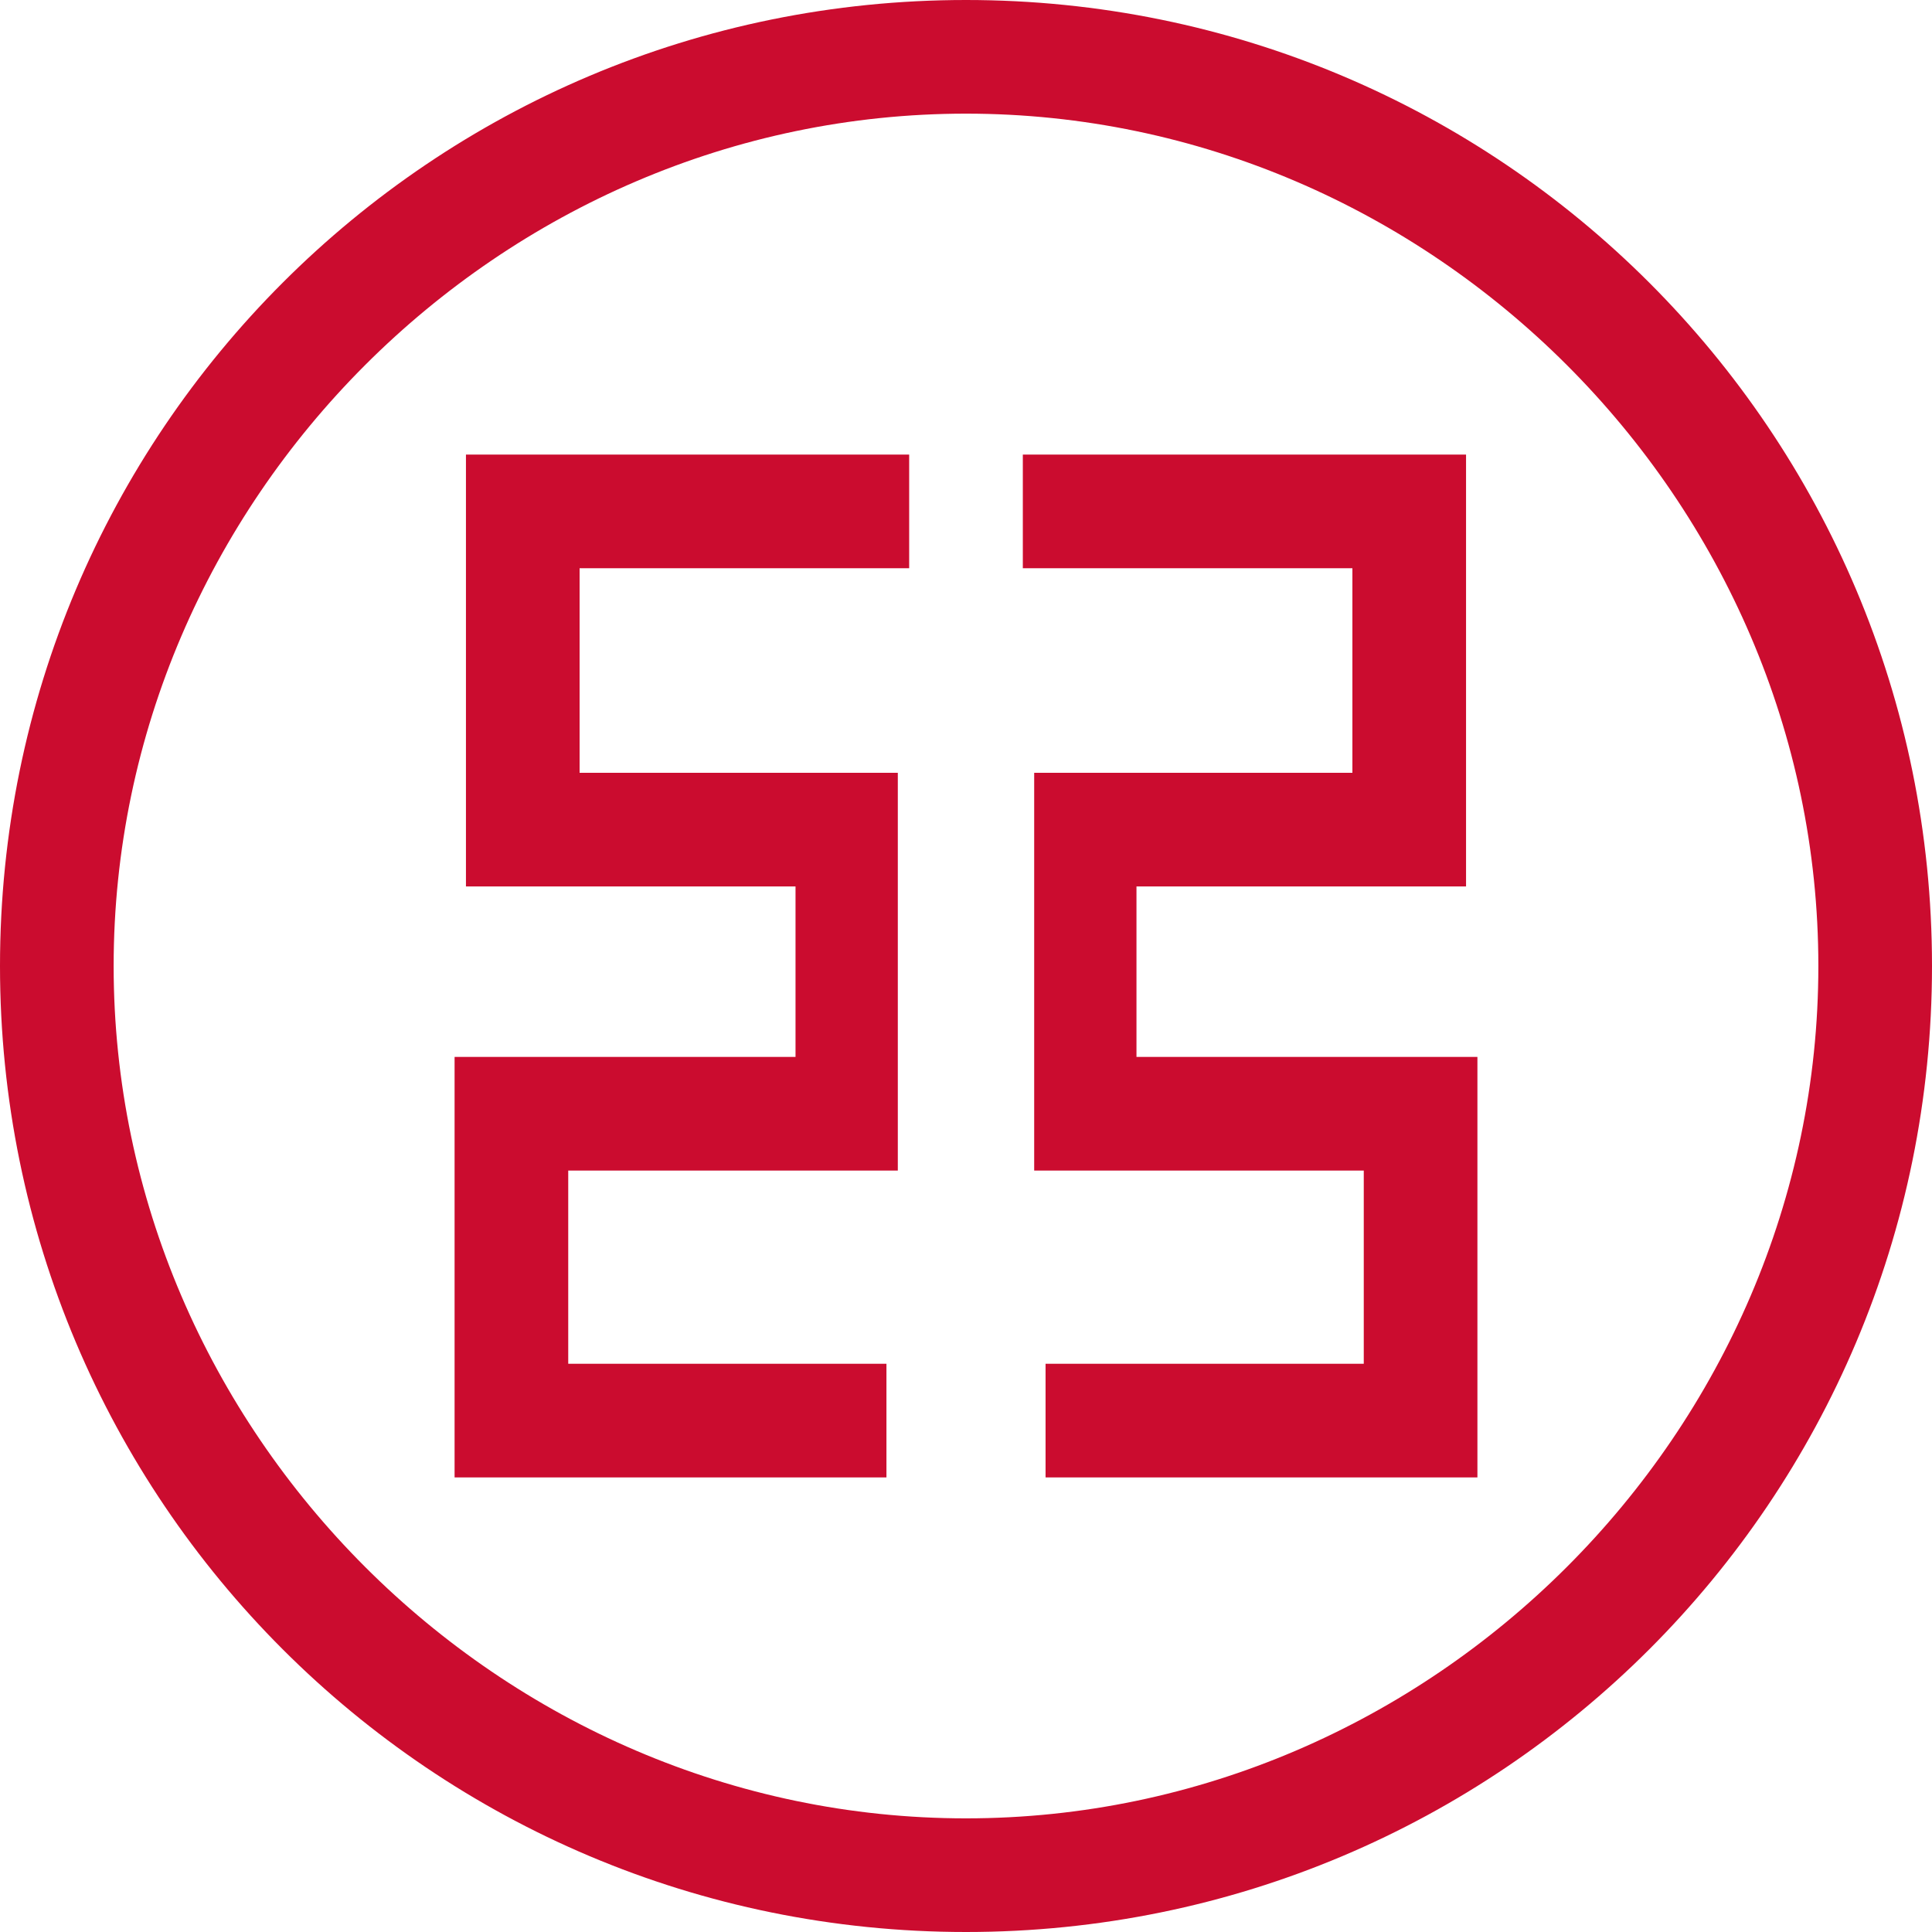 <?xml version="1.0" encoding="utf-8"?>
<!-- Generator: Adobe Illustrator 22.0.1, SVG Export Plug-In . SVG Version: 6.00 Build 0)  -->
<svg version="1.1" id="图层_1" xmlns="http://www.w3.org/2000/svg" xmlns:xlink="http://www.w3.org/1999/xlink" x="0px" y="0px"
	 viewBox="0 0 17 17" style="enable-background:new 0 0 17 17;" xml:space="preserve">
<style type="text/css">
	.st0{fill:#CB0C2F;}
</style>
<title>Group 9@2x</title>
<desc>Created with Sketch.</desc>
<g id="页面">
	<g id="_x36_-1-2我的银行卡-工商银行样式" transform="translate(-26, -343)">
		<g id="Group-5" transform="translate(-1, 323)">
			<g id="Group-9" transform="translate(27, 20)">
				<path id="Combined-Shape" class="st0" d="M8.5,0C13.2,0,17,3.8,17,8.5c0,4.7-3.8,8.5-8.5,8.5C3.8,17,0,13.2,0,8.5
					C0,3.8,3.8,0,8.5,0z M8.5,16c4.1,0,7.5-3.4,7.5-7.5S12.6,1,8.5,1C4.4,1,1,4.4,1,8.5S4.4,16,8.5,16z"/>
				<polygon id="Fill-43" class="st0" points="4.1,7.8 7,7.8 7,9.3 4,9.3 4,13 7.8,13 7.8,12 5,12 5,10.3 7.9,10.3 7.9,6.8 5.1,6.8 
					5.1,5 8,5 8,4 4.1,4 				"/>
				<polygon id="Fill-44" class="st0" points="10,7.8 12.9,7.8 12.9,4 9,4 9,5 11.9,5 11.9,6.8 9.1,6.8 9.1,10.3 12,10.3 12,12 
					9.2,12 9.2,13 13,13 13,9.3 10,9.3 				"/>
			</g>
		</g>
	</g>
</g>
</svg>

